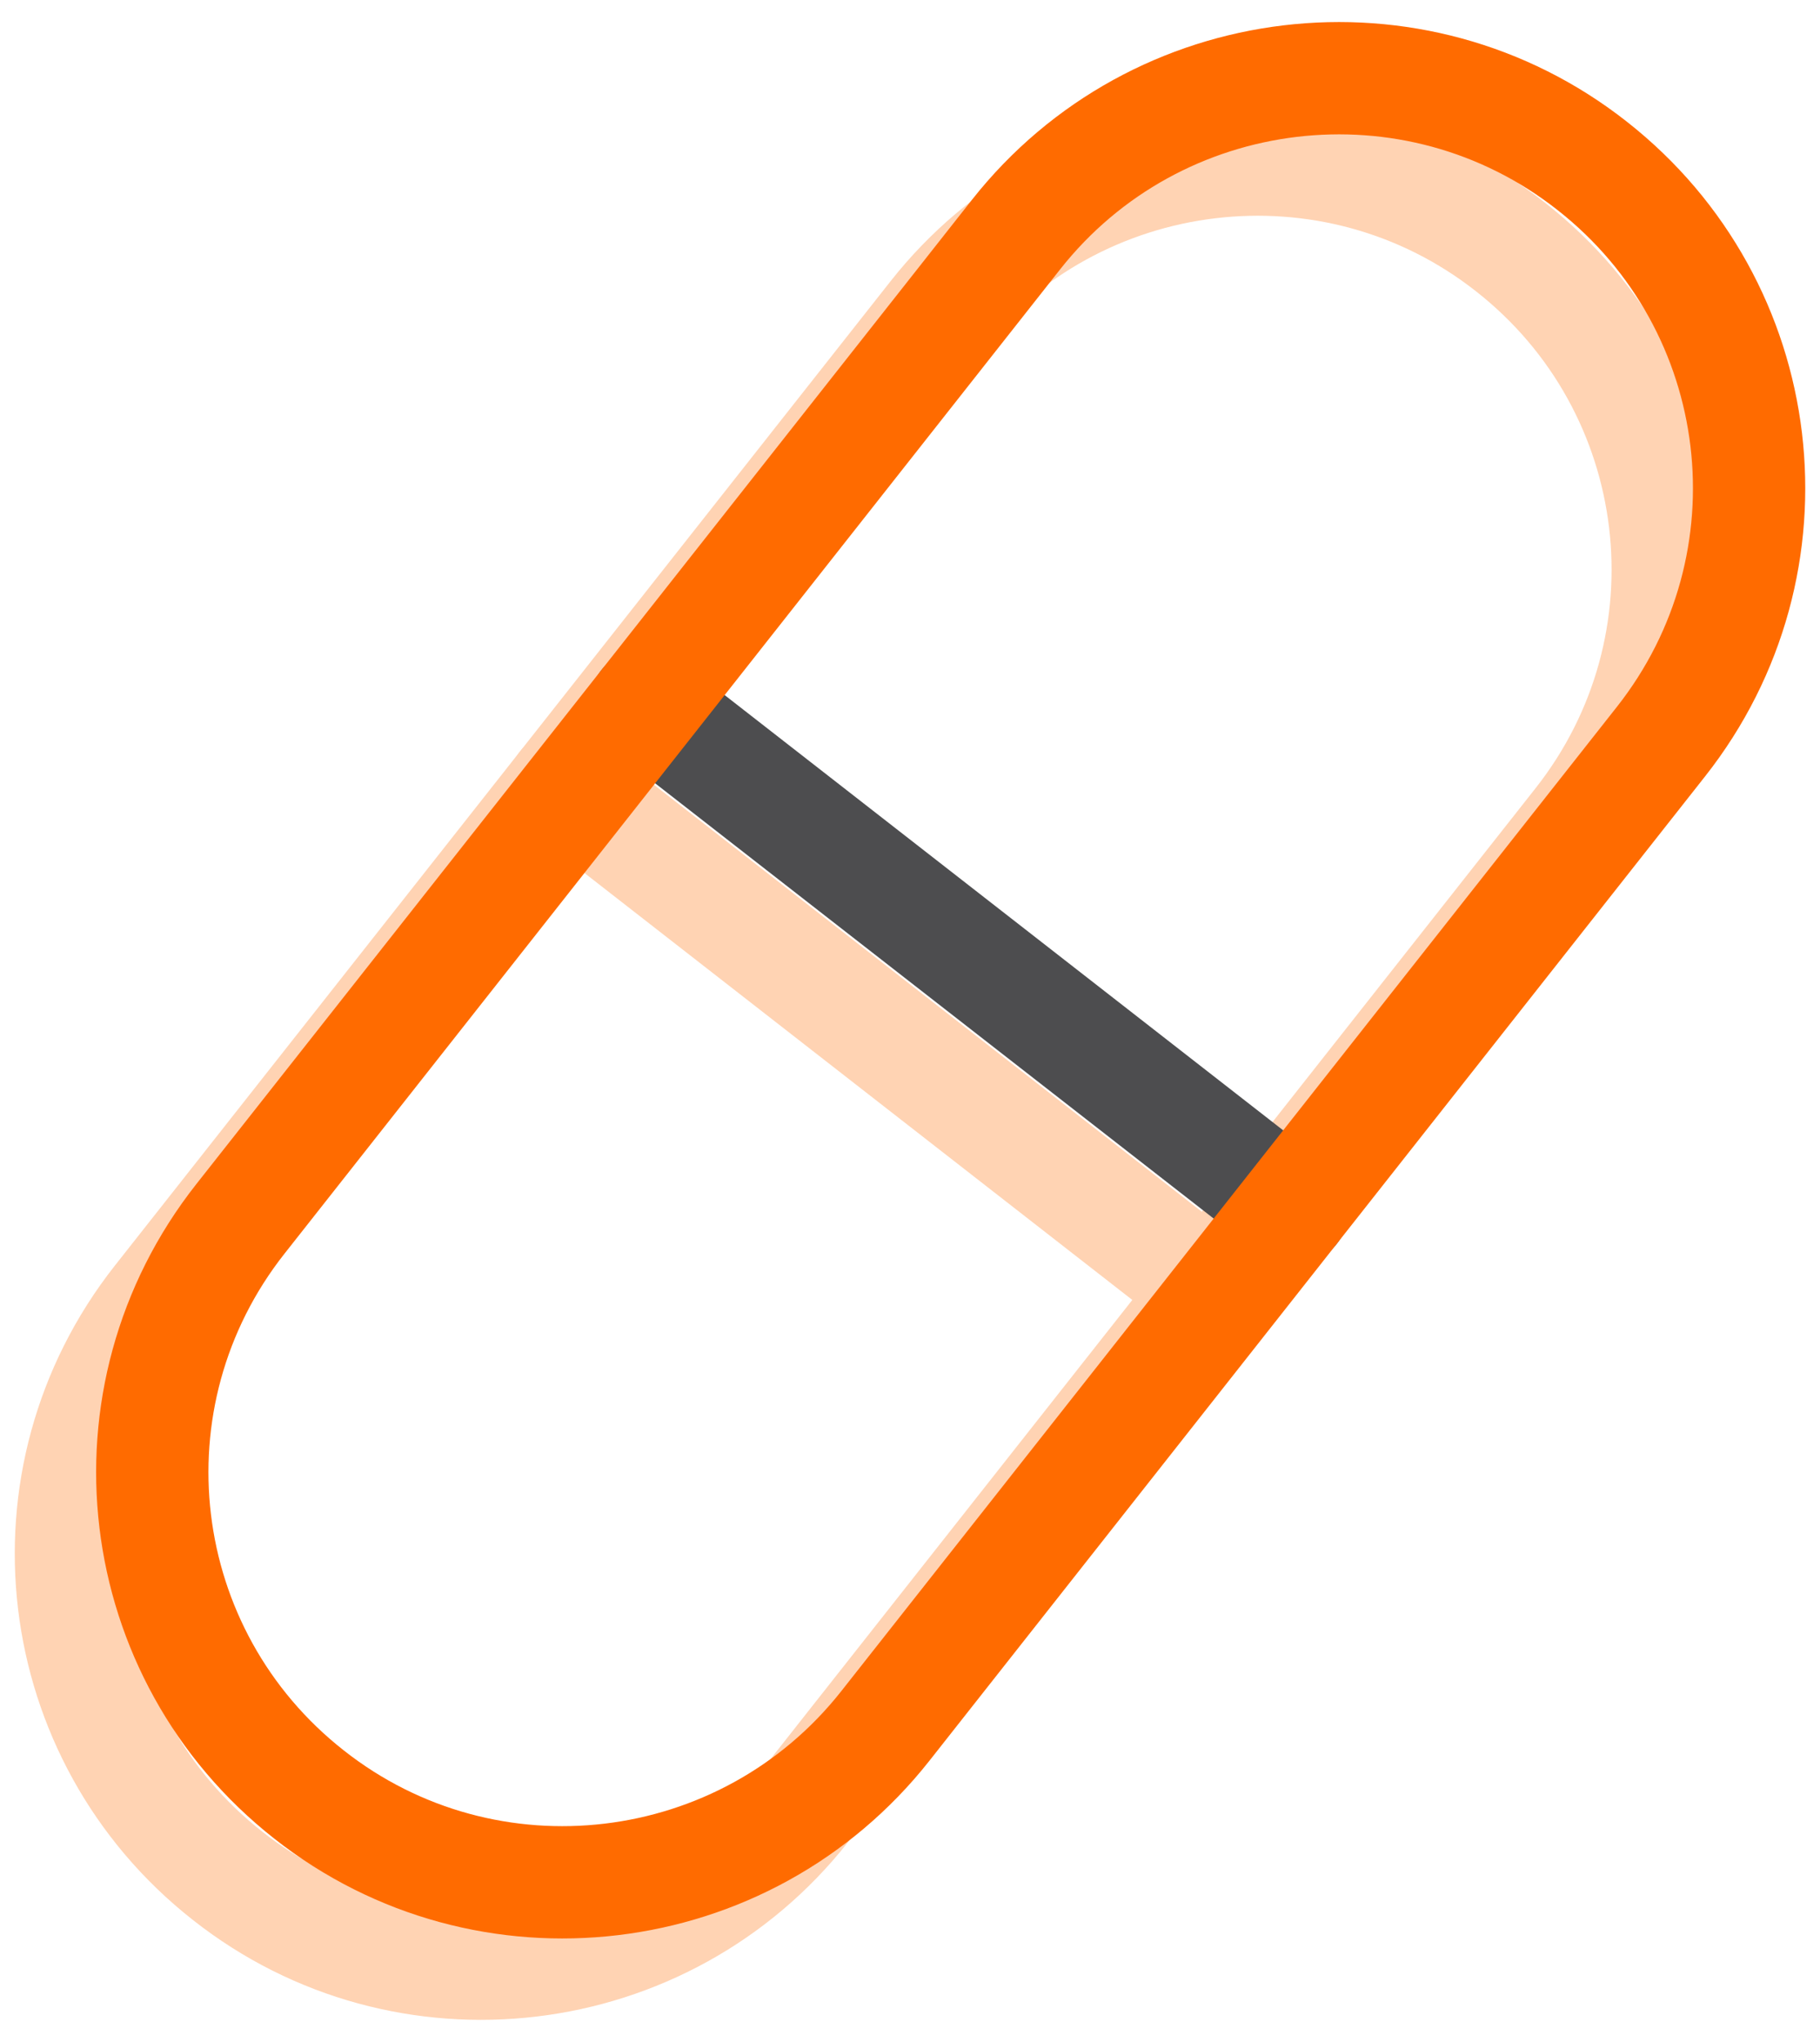 <svg width="82" height="92" viewBox="0 0 82 92" fill="none" xmlns="http://www.w3.org/2000/svg">
<g id="T&#195;&#138;N TH&#198;&#175;&#198;&#160;NG M&#225;&#186;&#160;I">
<g id="Group 1000001987" opacity="0.3">
<path id="Vector" d="M25.422 35.417L54.579 58.139" stroke="#FF6B00" stroke-width="5.06" stroke-linecap="round" stroke-linejoin="round"/>
<path id="Vector_2" d="M10.26 84.522C2.229 78.212 0.832 66.614 7.167 58.583L42.111 14.237C48.421 6.231 60.069 4.834 68.075 11.144C76.106 17.454 77.503 29.052 71.168 37.084L36.224 81.43C29.914 89.436 18.266 90.833 10.26 84.522V84.522Z" stroke="#FF6B00" stroke-width="5.06" stroke-linecap="round" stroke-linejoin="round"/>
</g>
<g id="Group 1000001379">
<path id="Vector_3" d="M29.088 31.75L58.245 54.472" stroke="#4D4D4F" stroke-width="5.06" stroke-linecap="round" stroke-linejoin="round"/>
<path id="Vector_4" d="M13.926 80.856C5.895 74.545 4.498 62.947 10.833 54.916L45.777 10.57C52.087 2.564 63.735 1.167 71.741 7.477C79.772 13.787 81.169 25.385 74.834 33.416L39.89 77.763C33.58 85.769 21.932 87.166 13.926 80.856V80.856Z" stroke="#FF6B00" stroke-width="5.06" stroke-linecap="round" stroke-linejoin="round"/>
</g>
</g>
</svg>
